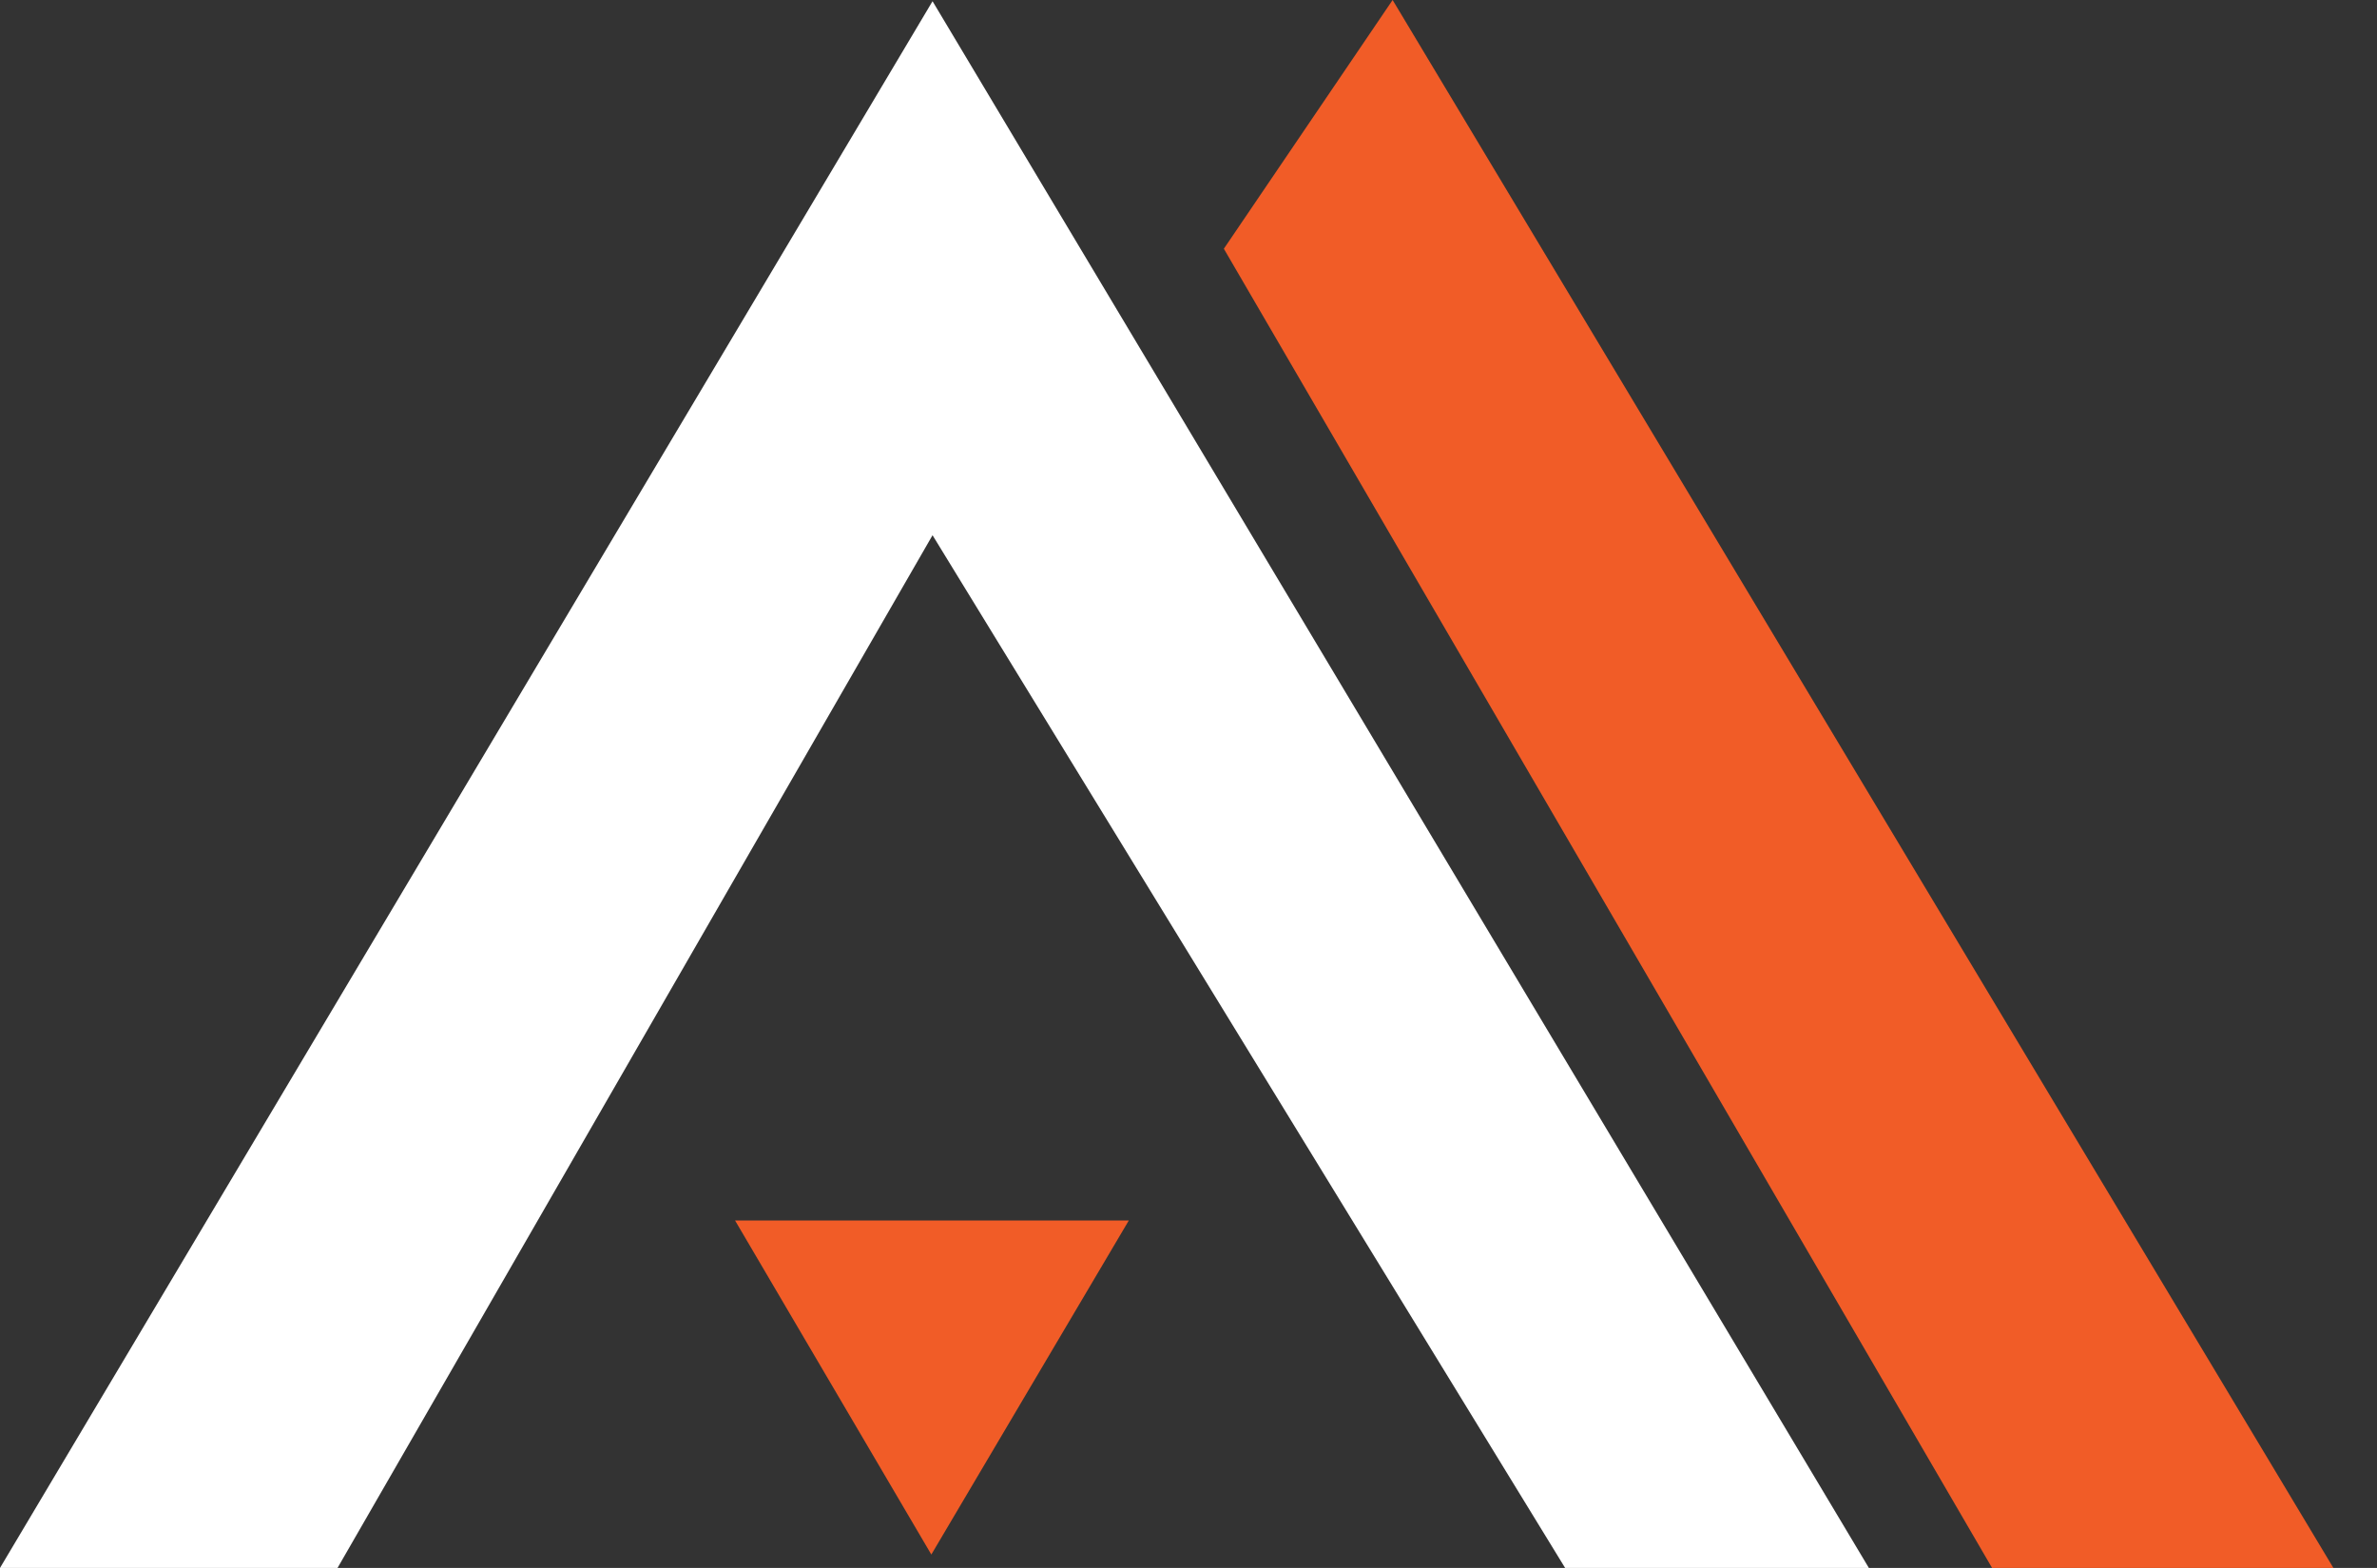 <svg width="47" height="31" viewBox="0 0 47 31" fill="none" xmlns="http://www.w3.org/2000/svg">
<rect x="0" y="0" width="47" height="31" fill="#333333" stroke="none"/>
<path d="M22.32 24.13H14.534L18.415 30.735L22.32 24.13Z" fill="#F15C27"/>
<path d="M27.536 0L24.199 4.918L39.389 31H46.138L27.536 0Z" fill="#F15C27"/>
<path d="M18.439 0.024L0 31H6.674L18.439 10.582L30.947 31H36.953L18.439 0.024Z" fill="white"/>
</svg>
